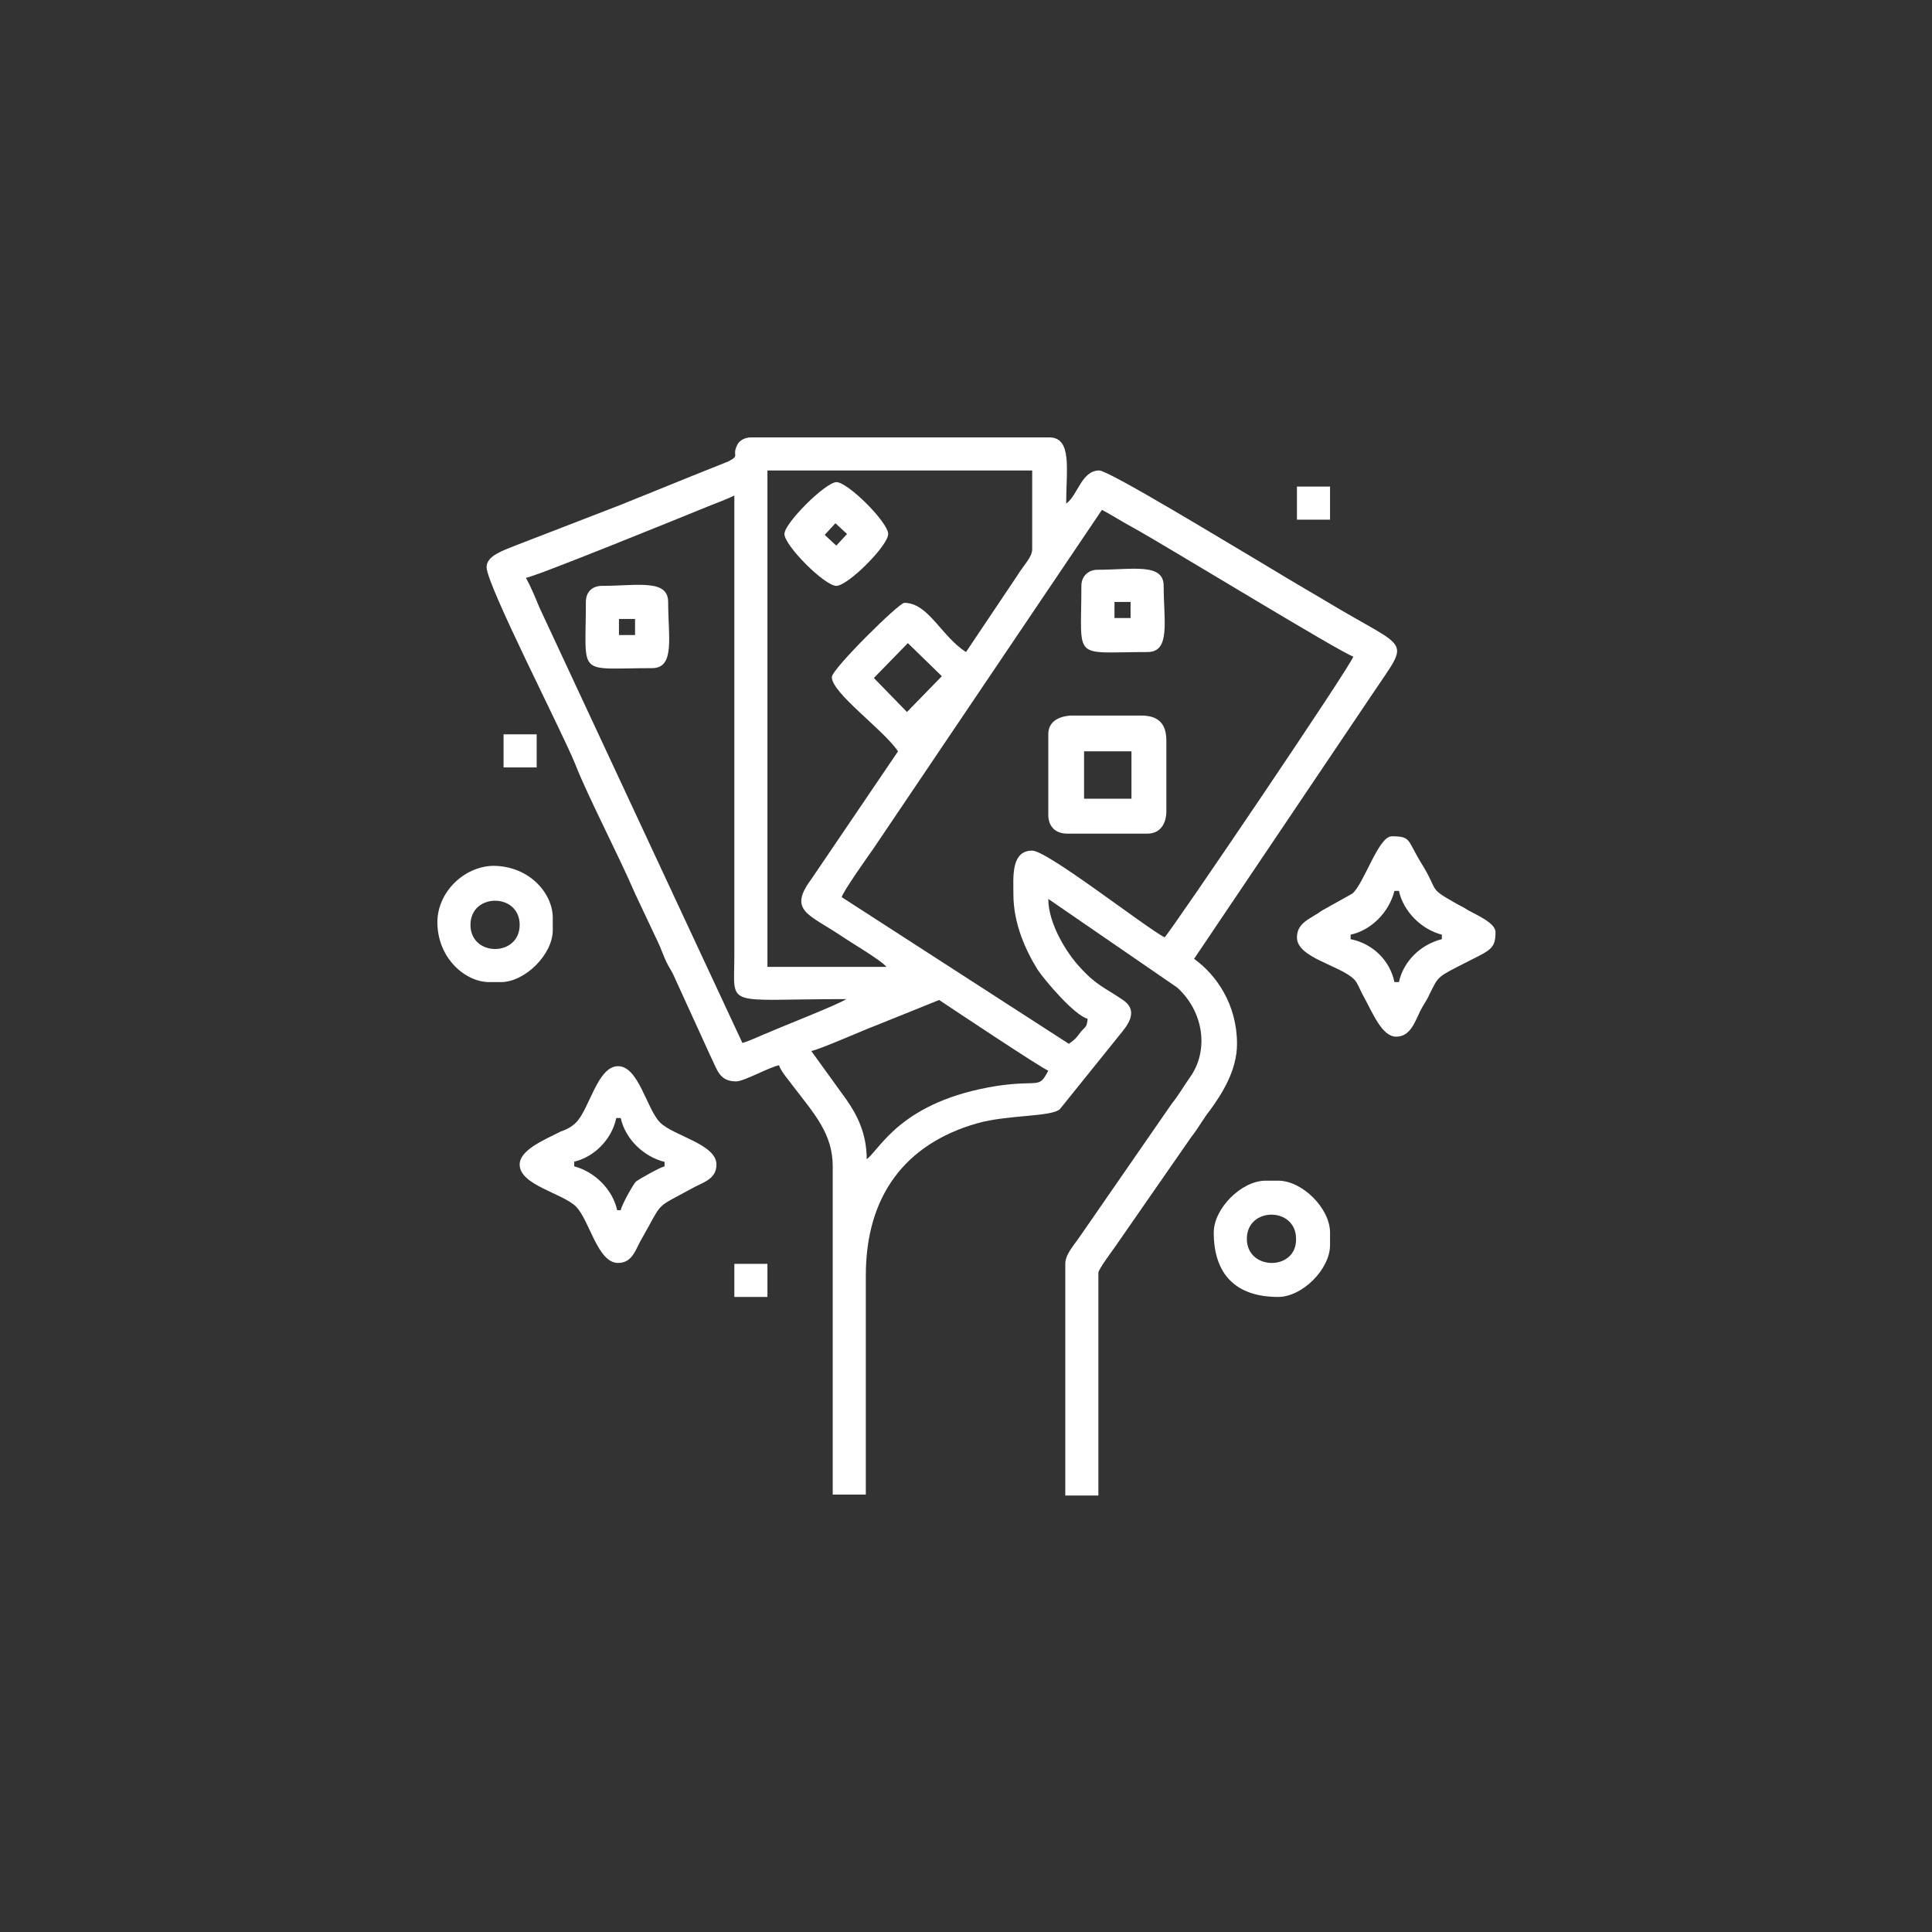 <?xml version="1.0" encoding="utf-8"?>
<!-- Generator: Adobe Illustrator 25.2.0, SVG Export Plug-In . SVG Version: 6.00 Build 0)  -->
<svg version="1.1" id="Layer_1" xmlns="http://www.w3.org/2000/svg" xmlns:xlink="http://www.w3.org/1999/xlink" x="0px" y="0px"
	 viewBox="0 0 216 216" style="enable-background:new 0 0 216 216;" xml:space="preserve">
<rect x="0" y="0" width="216" height="216" fill="#333333" stroke="none"/>
<style type="text/css">
	.st0{fill-rule:evenodd;clip-rule:evenodd;fill:#FFFFFF;}
</style>
<g>
	<path class="st0" d="M54.4,63.4c0,2,8.4,18.3,9.9,22c1.4,3.6,4.9,10.3,6.7,14.5l2.5,5.3c0.3,0.6,0.5,1.2,0.8,1.9
		c0.3,0.7,0.5,1,0.9,1.7l4.2,9.2c0.8,1.6,1,2.9,2.9,2.9c0.9,0,3.7-1.6,4.8-1.8c0.2,0.7,1.2,1.8,1.7,2.5c2.3,3,4.3,5.2,4.3,8.8v36.7
		h3.7v-24.5c0-8.9,4.4-14.7,12.4-17c3.5-1,8.3-0.7,9.3-1.6l6.6-8.2c0.9-1.1,2.4-2.8,0.3-4.1c-1.9-1.3-2.8-1.5-4.7-3.6
		c-1.4-1.5-3.5-4.8-3.5-7.6l14.4,9.9c3,2.7,3.6,7.1,1.4,10.1c-0.7,1-1.2,1.9-2,2.9L120.9,138c-0.8,1.2-1.8,2.2-1.8,3.3v25.9h3.7
		v-24.9c0-0.4,1.6-2.5,2-3.1l8.4-12.1c0.8-1,1.3-2,2.1-3c1.3-1.8,3-4.4,3-7.4c0-4.4-2.3-7.7-4.8-9.5l20-29.7
		c4.2-6.3,4.2-4.6-5.1-10.2c-2.9-1.7-5.6-3.3-8.4-5c-1.9-1.1-16-9.7-17.1-9.7c-2,0-2.4,2.8-3.7,3.7c0-3.8,0.7-7.4-1.9-7.4H84
		c-0.8,0-1.4,0.4-1.6,0.9c-0.6,1.2,0.4,1.1-1,1.8l-4,1.6c-2.7,1.1-5.2,2.1-7.9,3.2L57.6,61C56.4,61.5,54.4,62.1,54.4,63.4 M108,72.9
		c-2.8-1.8-4.2-5.5-6.9-5.5c-0.6,0-8.1,7.4-8.1,8.3c0,1.8,5.8,5.9,7.4,8.3l-9.7,14.3c-2.6,3.5-0.3,3.9,3.3,6.3
		c1,0.7,4.6,2.8,5.1,3.5H85.8V52.6h29.6v8.8c0,0.9-0.9,1.7-1.7,3L108,72.9z M58.8,64.6c1-0.1,17.7-6.9,20.4-8c1-0.4,2.1-0.8,2.9-1.2
		v51.5c0,5.9-1.3,4.8,12.5,4.8c-0.6,0.5-7.5,3.2-8.6,3.7c-0.8,0.3-2.2,1-3,1.2L60.3,67.9C59.8,66.7,59.4,65.7,58.8,64.6z
		 M130.2,104.8c-2.4-1.3-13.1-9.7-14.8-9.7c-2.4,0-2.1,3-2.1,4.9c0,3.3,1.4,6.3,2.7,8.4c0.8,1.2,4.1,5.1,5.6,5.5
		c-0.1,1-0.2,0.8-0.8,1.5c-0.5,0.7-0.6,0.8-1.3,1.3l-25.4-16.4c0.2-0.7,2.9-4.5,3.6-5.5L123.2,57c1.3,0.7,2.2,1.3,3.5,2
		c3.8,2.1,23.4,14.1,24.6,14.4C151.2,74.2,130.8,104.3,130.2,104.8z M101.5,71.9l3.8,3.7l-3.9,4l-3.7-3.8L101.5,71.9z M90.7,117.5
		c0.8-0.1,6-2.4,7.1-2.8l7.2-2.9c1.5,1,11.4,7.6,12.2,7.9c-1.1,2.1-0.9,1-5.7,1.7c-10.8,1.7-13.1,7.1-14.6,8.2c0-2.9-1.1-5-2.3-6.7
		L90.7,117.5z"/>
	<path class="st0" d="M145,104.8c0,2.3,4.8,3.1,6.4,4.7c0.4,0.4,0.7,1.3,1,1.8c1.1,2,2.1,4.6,3.7,4.6c1.6,0,2.1-1.7,2.7-2.9
		c0.4-0.8,0.7-1.1,1-1.8c1.1-2.2,0.8-1.9,4.5-3.8c2.4-1.2,2.9-1.4,2.9-3.2c0-1-2.1-1.9-3-2.4c-0.6-0.4-1.1-0.6-1.6-0.9
		c-3-1.7-1.7-1.2-3.7-4.4c-1.6-2.6-1.1-3-3.3-3c-1.5,0-3.1,5.3-4.4,6.4l-3.4,1.9C146.6,102.7,145,103.1,145,104.8 M151,104.5
		c2.3-0.5,4.3-2.5,4.9-4.9h0.5c0.5,2.3,2.5,4.3,4.8,4.9v0.5c-2.4,0.6-4.3,2.5-4.8,4.8h-0.5c-0.5-2.4-2.4-4.3-4.9-4.8V104.5z"/>
	<path class="st0" d="M58.1,130.2c0,2.3,4.8,3.2,6.3,4.7c1.5,1.5,2.4,6.3,4.7,6.3c1.7,0,2-1.7,2.7-2.8c2.4-4.2,1.3-3.2,5.5-5.5
		c1.2-0.7,2.8-1,2.8-2.7c0-2.3-4.8-3.2-6.3-4.7c-1.5-1.5-2.4-6.3-4.7-6.3c-2.3,0-3.2,4.8-4.7,6.3c-0.5,0.5-1.1,0.8-1.7,1
		C60.7,127.5,58.1,128.6,58.1,130.2 M64.1,129.9c2.3-0.5,4.3-2.5,4.8-4.9h0.5c0.5,2.3,2.5,4.3,4.9,4.9v0.5c-0.5,0.1-2.8,1.4-3.2,1.7
		c-0.3,0.3-1.6,2.6-1.7,3.2H69c-0.5-2.3-2.5-4.3-4.8-4.9V129.9z"/>
	<path class="st0" d="M117.2,82.1v9c0,1.3,0.8,2.1,2.1,2.1h9c1.4,0,2.1-1.1,2.1-2.5v-7.9c0-1.9-0.9-2.8-2.8-2.8h-7.9
		C118.3,80.1,117.2,80.7,117.2,82.1 M121.2,84h5.3v5.3h-5.3V84z"/>
	<path class="st0" d="M135.7,137.8c0,4.7,2.5,7.2,7.2,7.2c2.7,0,5.8-3.1,5.8-5.8v-1.4c0-2.7-3.1-5.8-5.8-5.8h-1.4
		C138.8,132,135.7,135.1,135.7,137.8 M139.4,138.5c0-3.6,5.5-3.6,5.5,0C145,142.1,139.4,142.1,139.4,138.5z"/>
	<path class="st0" d="M48.9,103.1c0,4,3.1,6.7,5.8,6.7H56c2.7,0,5.8-3.1,5.8-5.8v-1.4c0-2.7-2.6-5.8-6.7-5.8
		C51.8,96.9,48.9,99.8,48.9,103.1 M52.6,103.4c0-3.6,5.5-3.6,5.5,0C58.1,107,52.6,107,52.6,103.4z"/>
	<path class="st0" d="M87.7,59.7c0,1.3,4.5,5.8,5.8,5.8c1.3,0,5.8-4.5,5.8-5.8c0-1.3-4.5-5.8-5.8-5.8C92.2,54,87.7,58.5,87.7,59.7
		 M92.2,59.8l1.2-1.3l1.3,1.2l-1.2,1.3L92.2,59.8z"/>
	<path class="st0" d="M120.9,65.5c0,8.5-1.1,7.4,7.4,7.4c2.6,0,1.8-3.5,1.8-7.4c0-2.6-3.5-1.8-7.4-1.8
		C121.7,63.7,120.9,64.4,120.9,65.5 M124.6,67.3h1.8v1.8h-1.8V67.3z"/>
	<path class="st0" d="M65.5,67.3c0,8.5-1.1,7.4,7.4,7.4c2.6,0,1.8-3.5,1.8-7.4c0-2.6-3.5-1.8-7.4-1.8C66.2,65.5,65.5,66.2,65.5,67.3
		 M69.2,69.2H71V71h-1.8V69.2z"/>
	<rect x="145" y="54.4" class="st0" width="3.7" height="3.7"/>
	<rect x="56.3" y="82.1" class="st0" width="3.7" height="3.7"/>
	<rect x="82.1" y="141.3" class="st0" width="3.7" height="3.7"/>
</g>
</svg>
